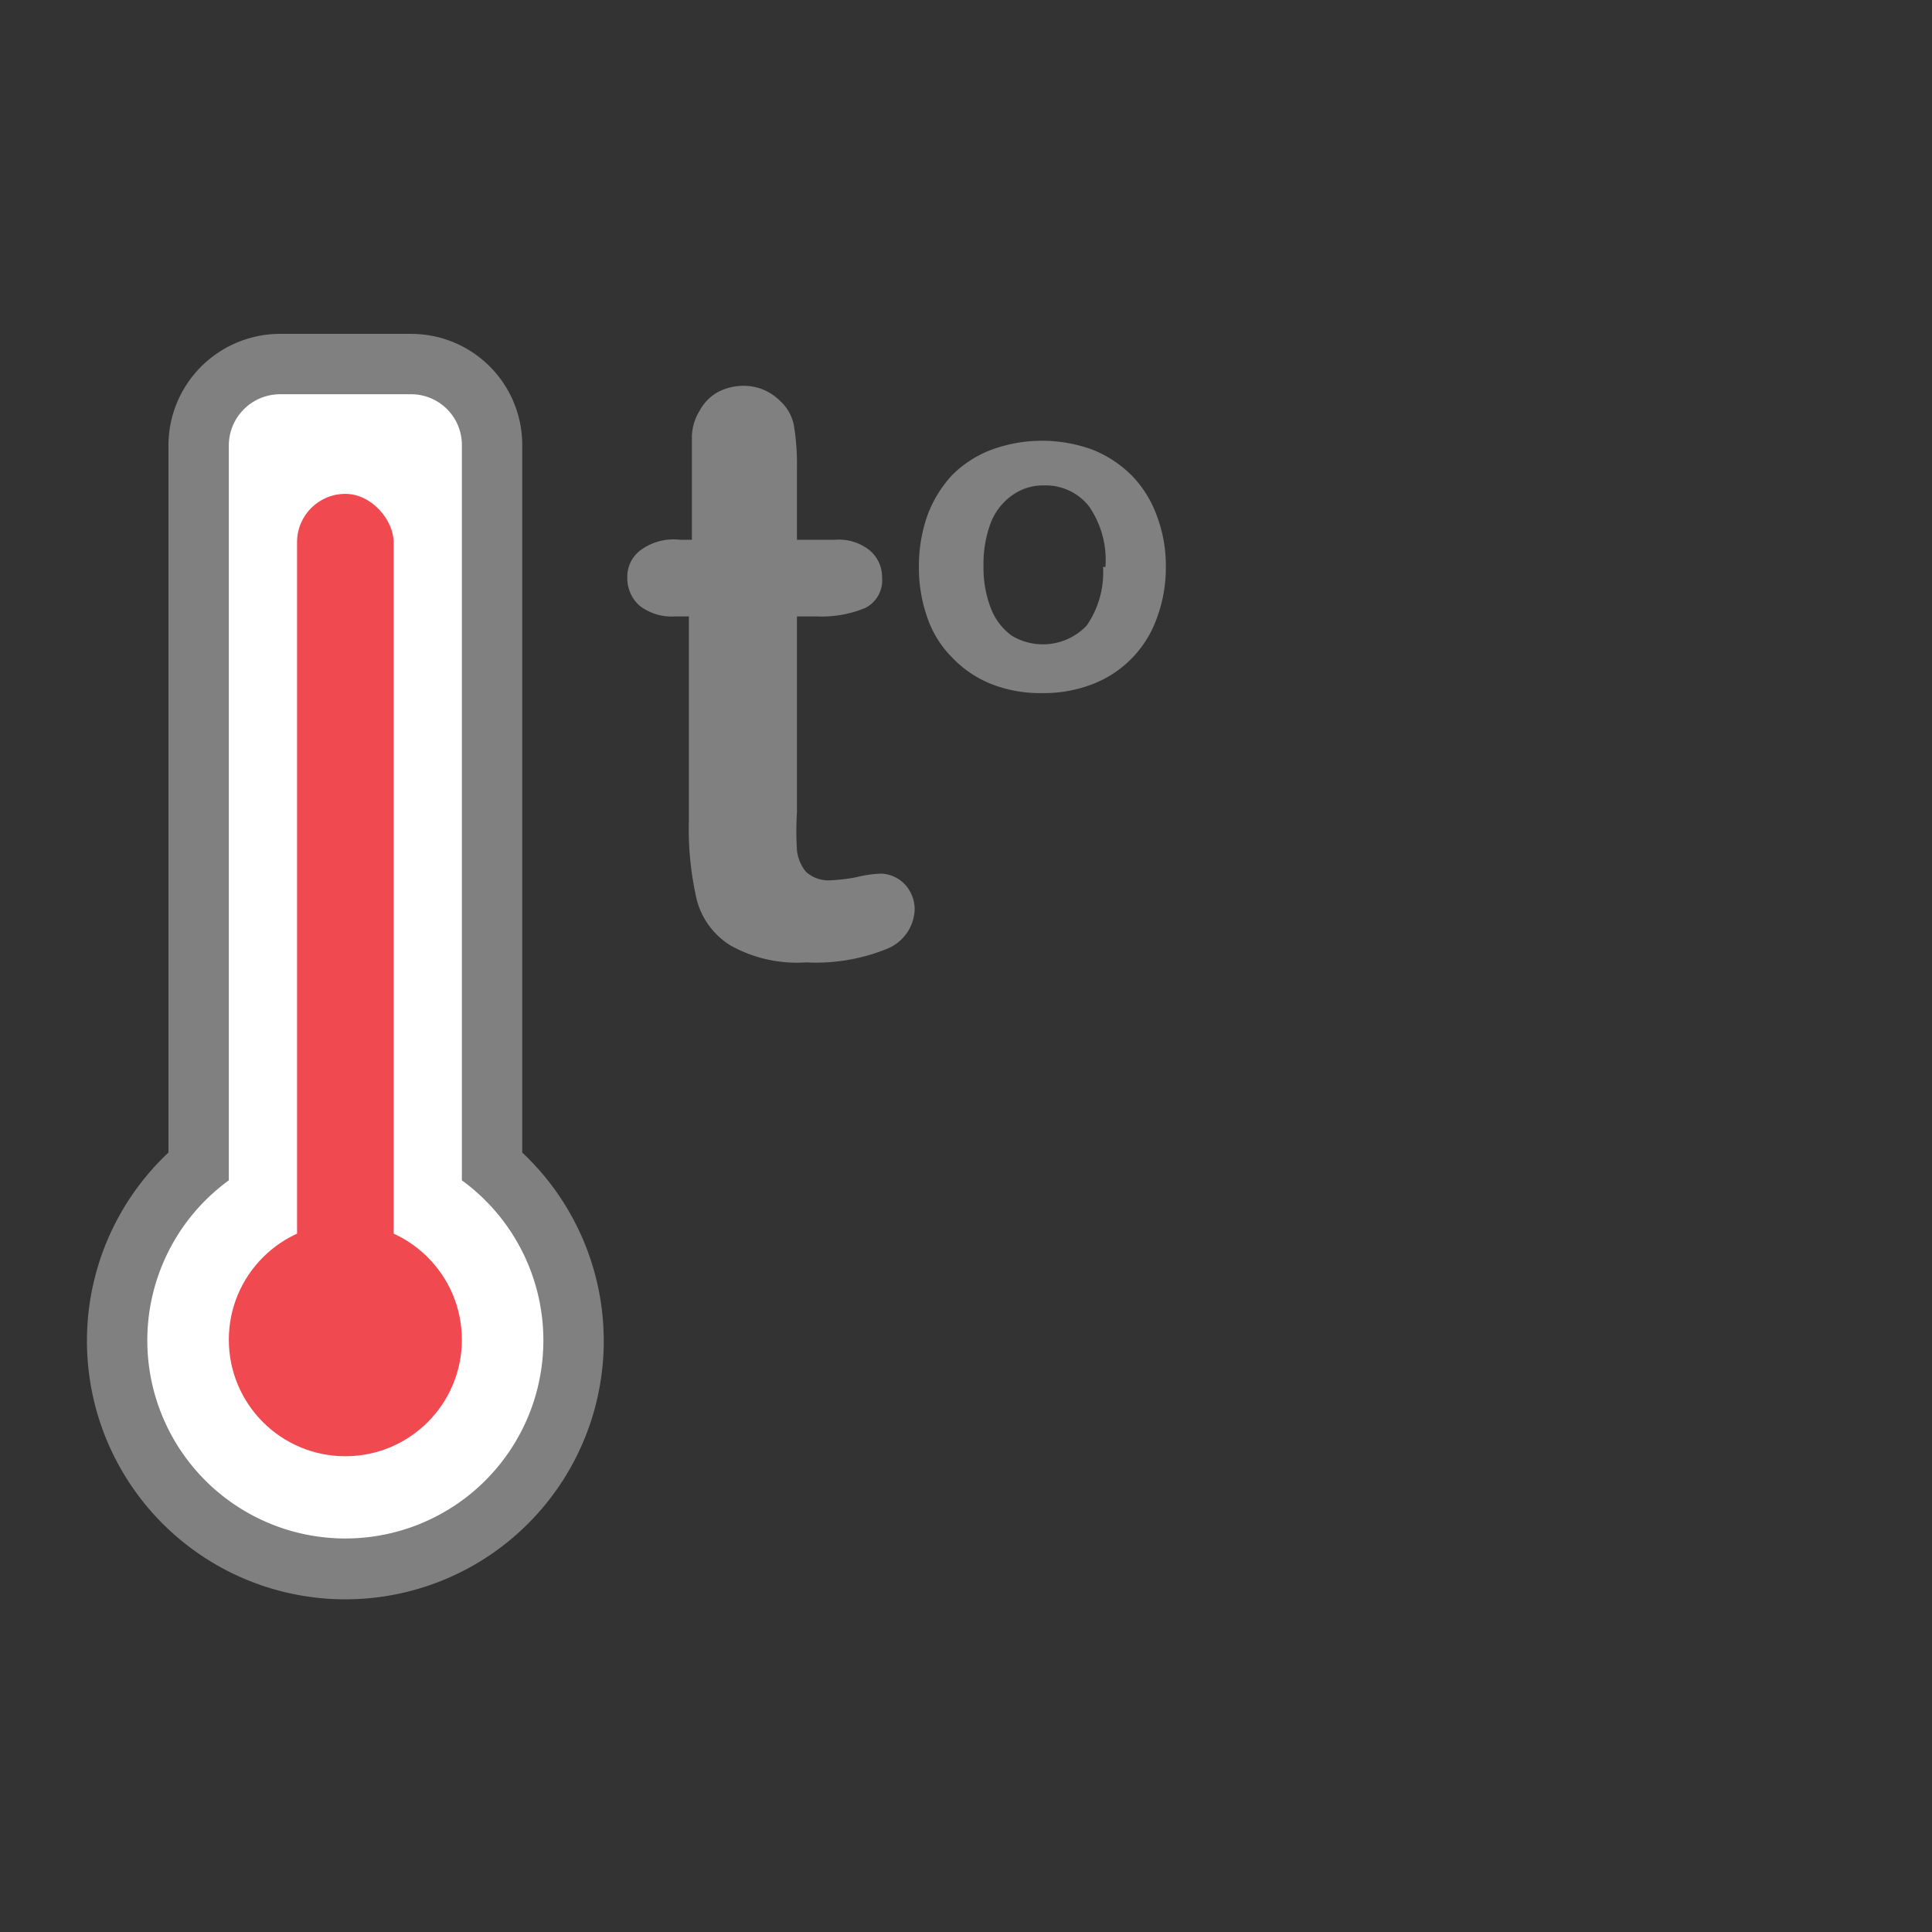 <svg xmlns="http://www.w3.org/2000/svg" viewBox="0 0 32 32"><rect x="0" y="0" width="32" height="32" fill="#333333" stroke="none"/><defs><style>.cls-1{fill:gray;}.cls-2{fill:none;}.cls-3{fill:#fff;}.cls-4{fill:#f14950;}</style></defs><title>just_temperature</title><g id="Layer_2" data-name="Layer 2"><g id="Layer_2-2" data-name="Layer 2"><path class="cls-1" d="M11.26,8.94h.2V7.88c0-.28,0-.51,0-.67a.86.86,0,0,1,.13-.41.76.76,0,0,1,.29-.3.92.92,0,0,1,.43-.11.85.85,0,0,1,.61.25.73.73,0,0,1,.23.41,3.9,3.9,0,0,1,.05.69v1.2h.64a.81.81,0,0,1,.57.18.58.58,0,0,1,.2.45.51.51,0,0,1-.28.5,1.88,1.88,0,0,1-.8.14h-.33v3.24a5.06,5.06,0,0,0,0,.63.66.66,0,0,0,.15.36.55.55,0,0,0,.41.14,2.87,2.87,0,0,0,.42-.05,2,2,0,0,1,.41-.06.57.57,0,0,1,.39.17.61.61,0,0,1,.17.42.73.73,0,0,1-.47.66,3.13,3.13,0,0,1-1.33.22,2.25,2.25,0,0,1-1.25-.28,1.26,1.26,0,0,1-.56-.76,5.19,5.19,0,0,1-.13-1.31V10.21h-.23a.87.87,0,0,1-.59-.18.61.61,0,0,1-.2-.46.55.55,0,0,1,.21-.45A.92.92,0,0,1,11.26,8.94Z"/><path class="cls-1" d="M19.31,9.39a2.37,2.37,0,0,1-.15.85,1.82,1.82,0,0,1-1.06,1.09,2.24,2.24,0,0,1-.84.15,2.21,2.21,0,0,1-.84-.15,1.83,1.83,0,0,1-.65-.44,1.72,1.72,0,0,1-.41-.66,2.47,2.47,0,0,1-.14-.84,2.52,2.52,0,0,1,.14-.85,2,2,0,0,1,.41-.67,1.82,1.82,0,0,1,.65-.42,2.43,2.43,0,0,1,1.68,0,1.94,1.94,0,0,1,.65.43,1.88,1.88,0,0,1,.41.66A2.34,2.34,0,0,1,19.31,9.39Zm-1,0a1.57,1.57,0,0,0-.27-1,.91.91,0,0,0-.74-.35.88.88,0,0,0-.53.16,1,1,0,0,0-.36.46,1.92,1.92,0,0,0-.12.71,1.86,1.86,0,0,0,.12.7,1,1,0,0,0,.35.46A1,1,0,0,0,18,10.36,1.55,1.55,0,0,0,18.27,9.39Z"/><rect class="cls-2" width="32" height="32"/><path class="cls-3" d="M5.72,26A3.39,3.39,0,0,1,5,25.9a3.76,3.76,0,0,1-1.73-6.59V7.38A1.35,1.35,0,0,1,4.63,6H6.81A1.35,1.35,0,0,1,8.15,7.38V19.31A3.77,3.77,0,0,1,5.72,26Z"/><path class="cls-1" d="M6.81,6.53a.84.84,0,0,1,.84.85V19.55a3.28,3.28,0,1,1-3.86,0V7.38a.85.85,0,0,1,.84-.85H6.81m0-1H4.63A1.85,1.85,0,0,0,2.79,7.38V19.09a4.28,4.28,0,1,0,5.86,0V7.38A1.84,1.84,0,0,0,6.81,5.53Z"/><rect class="cls-4" x="4.92" y="8.18" width="1.6" height="14.86" rx="0.8" ry="0.8"/><circle class="cls-4" cx="5.72" cy="22.19" r="1.93"/></g></g></svg>